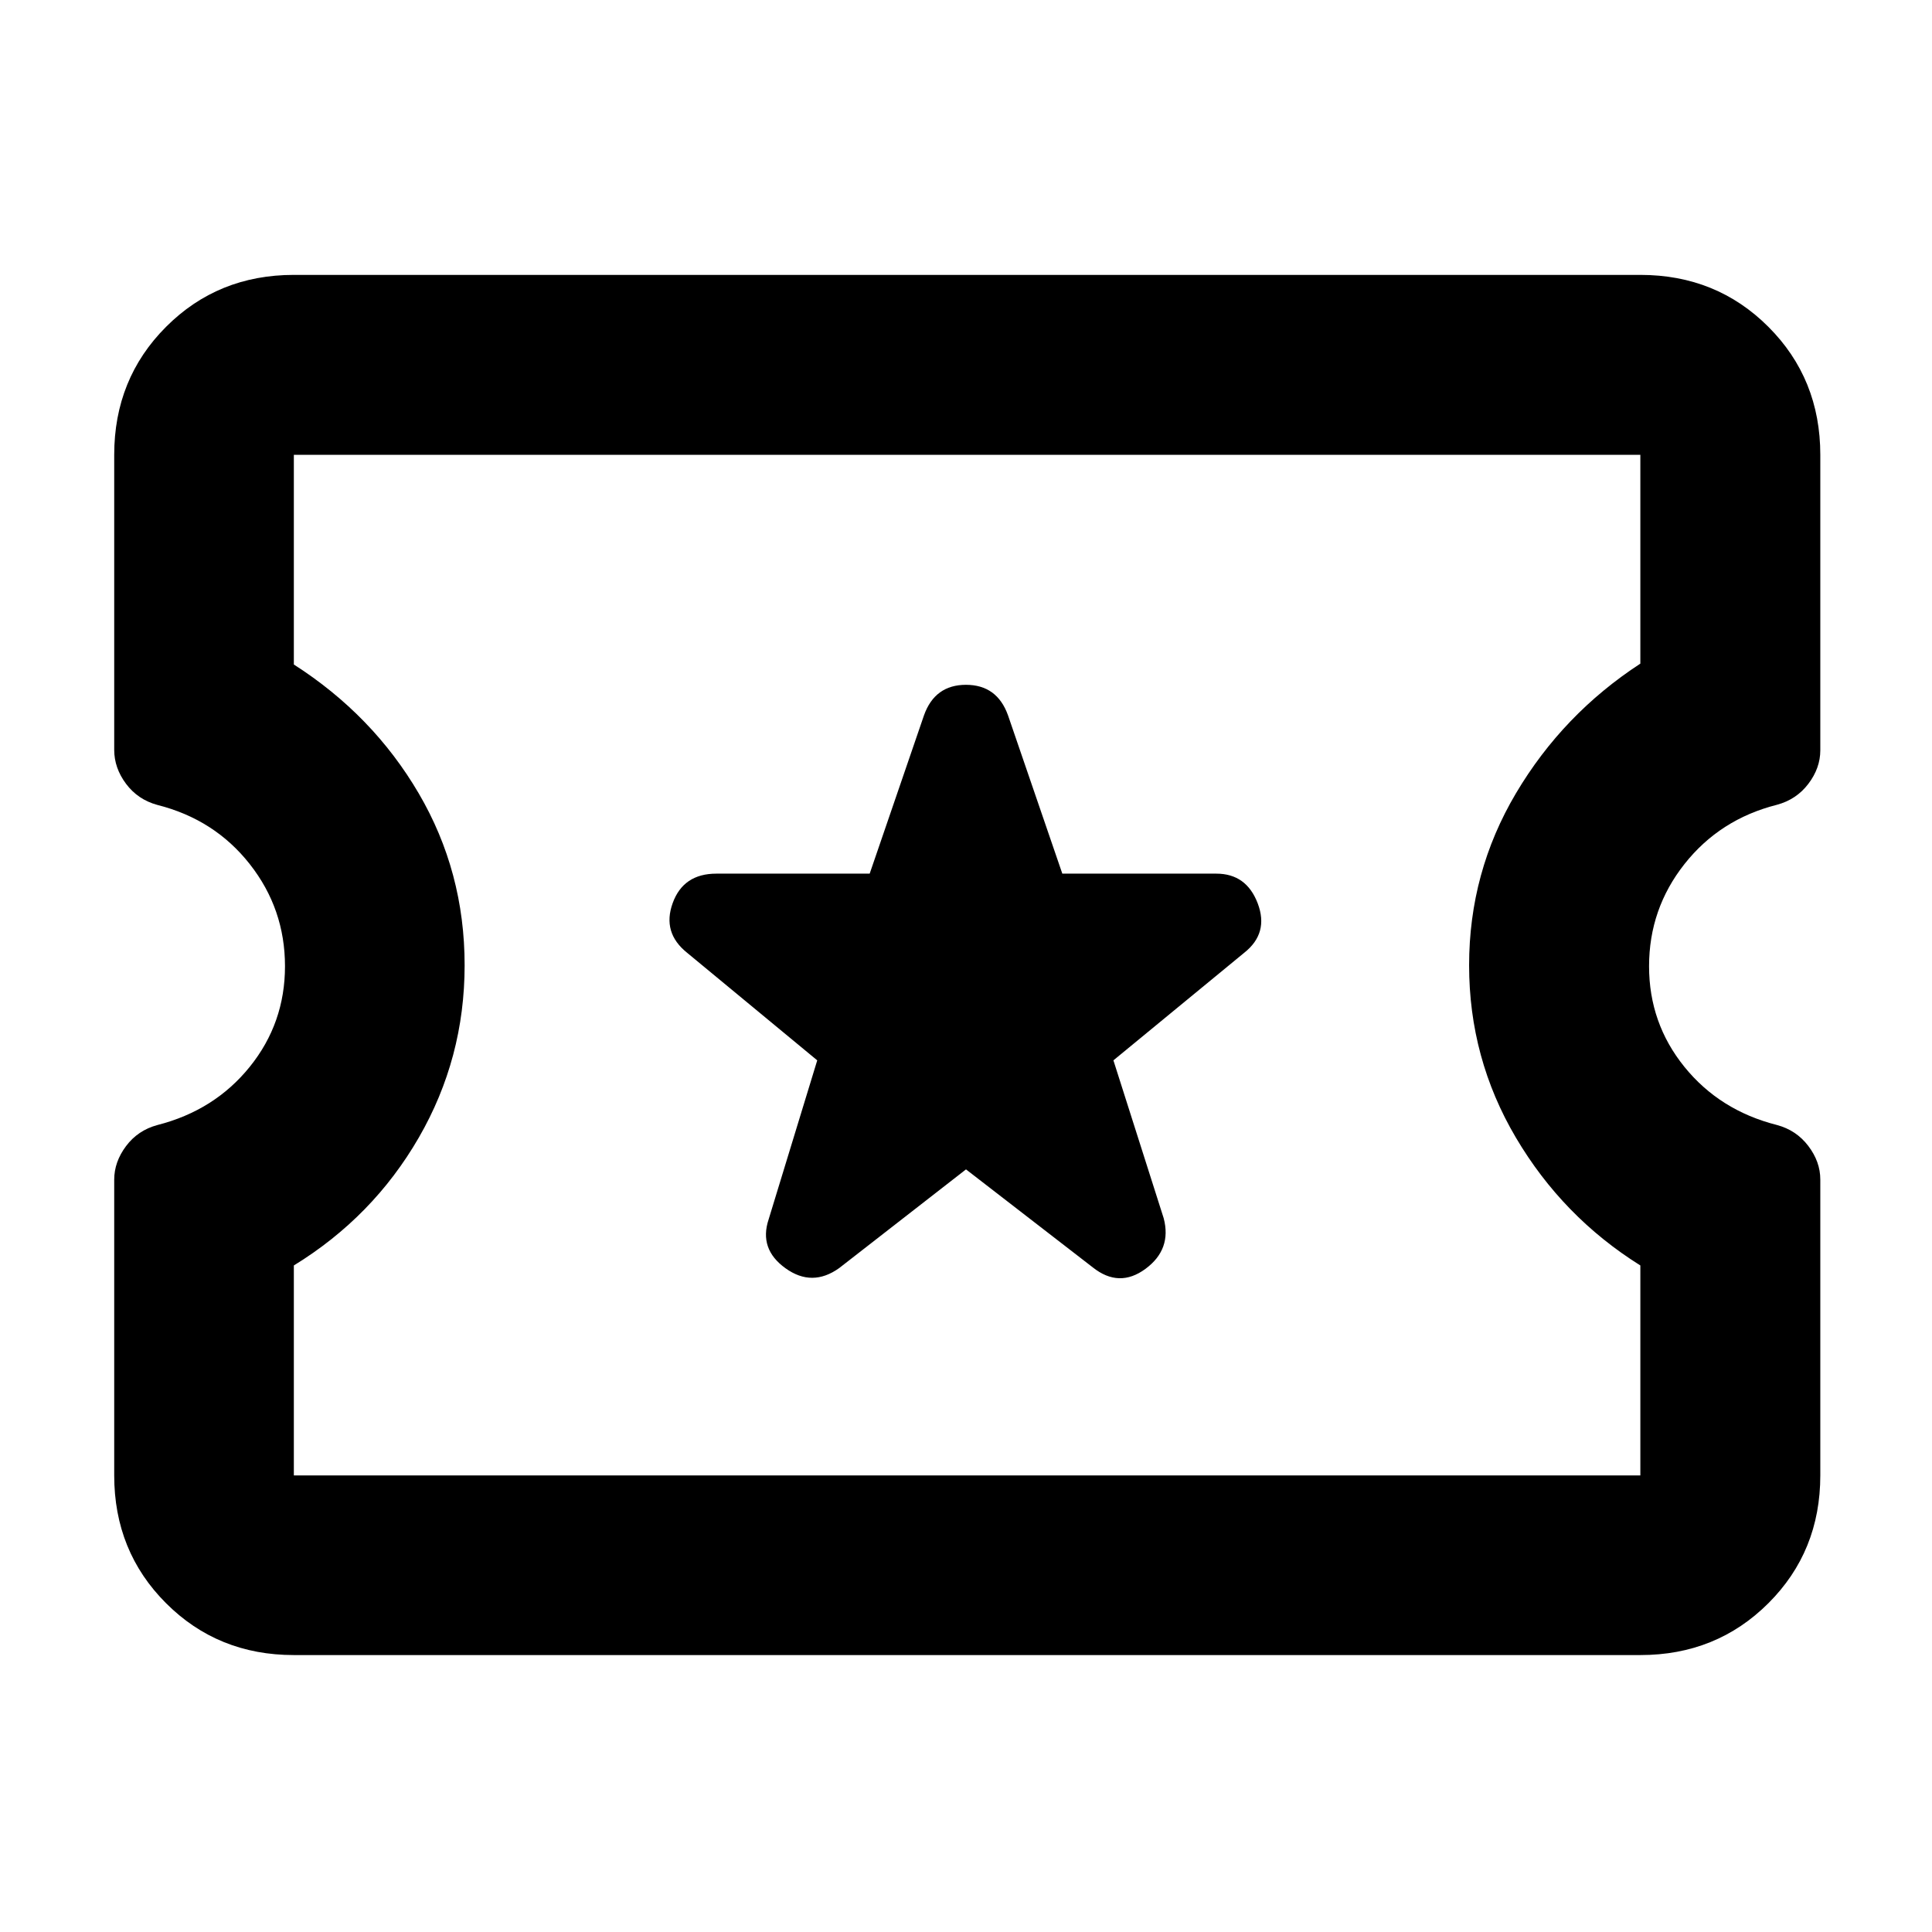 <svg xmlns="http://www.w3.org/2000/svg" height="40" viewBox="0 -960 960 960" width="40"><path d="m480-378.94 63 48.7q13.07 10.4 26.19.72 13.12-9.68 9.04-25.15l-24.98-78.45 65-53.46q12.31-9.73 6.71-24.52-5.61-14.79-20.58-14.79h-76.52l-27-78.71q-5.44-15.12-20.87-15.12-15.44 0-20.85 15.12l-27 78.71h-76.18q-16.43 0-21.72 14.67-5.29 14.67 7.17 24.64l64.67 53.46-24.15 79.02q-4.91 14.72 8.35 24.27 13.26 9.56 26.72-.08l63-49.03ZM146.01-137.61q-37.74 0-63.5-25.76-25.76-25.75-25.76-63.5v-146.96q0-8.83 5.88-16.68t15.55-10.46q28.43-7.25 45.93-28.95t17.5-49.96q0-28.5-17.5-50.74-17.5-22.25-45.93-29.42-9.67-2.63-15.55-10.49-5.88-7.86-5.88-16.88v-146.58q0-37.81 25.76-63.61 25.76-25.81 63.5-25.81h669.07q37.81 0 63.62 25.81 25.8 25.8 25.8 63.61v146.82q0 8.81-5.93 16.63-5.92 7.82-15.66 10.44-28.32 7.17-45.91 29.45-17.59 22.27-17.59 50.77 0 28.26 17.54 49.96t45.96 28.91q9.67 2.58 15.63 10.43 5.96 7.84 5.96 16.67v147.04q0 37.75-25.8 63.5-25.81 25.76-63.62 25.76H146.01Zm0-89.26h669.07V-331.2q-38.59-24.15-61.84-63.52-23.25-39.38-23.25-85.63 0-46.2 23.3-85.5 23.31-39.3 61.79-64.4v-103.74H146.01v104.18q39.26 25.13 62.06 64.05 22.8 38.92 22.8 85.38 0 46.22-22.76 85.63-22.76 39.4-62.1 63.55v104.33Zm334.75-253.89Z"/></svg>